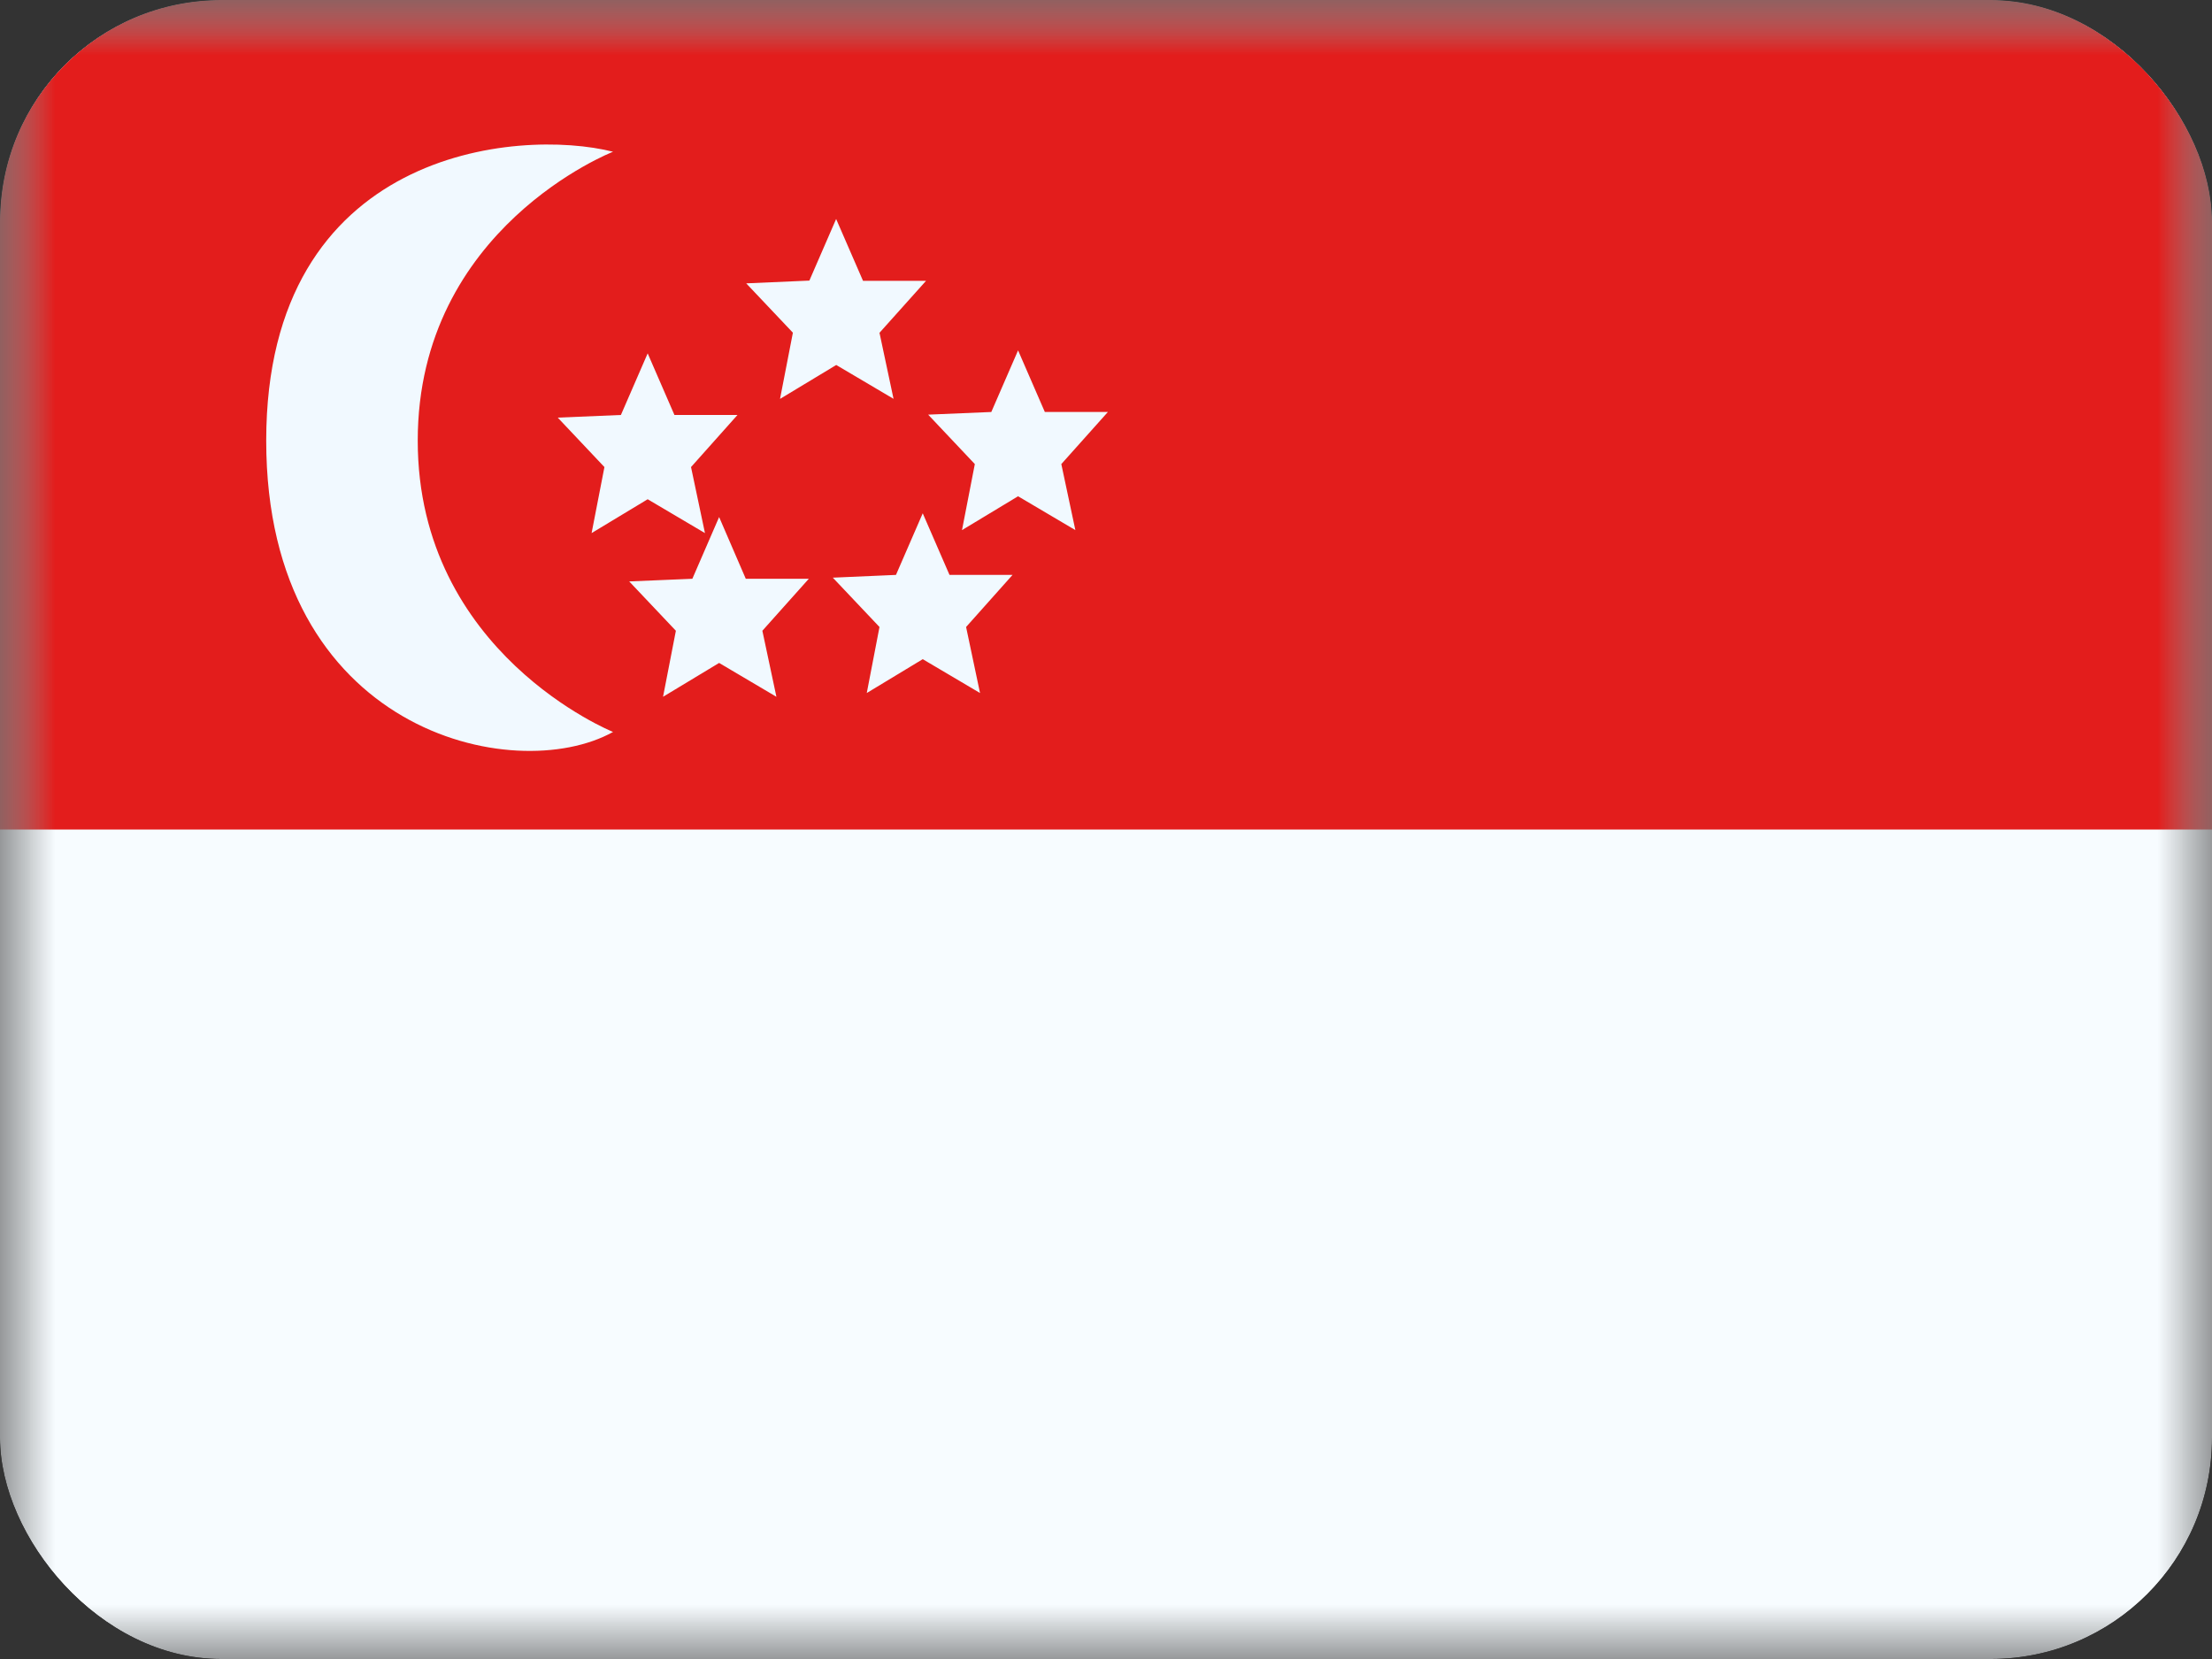 <svg xmlns="http://www.w3.org/2000/svg" width="20" height="15" fill="transparent" viewBox="0 0 20 15"><rect x="0" y="0" width="20" height="15" fill="#333333" stroke="none"/><g clip-path="url(#a)"><mask id="b" width="20" height="15" x="0" y="0" maskUnits="userSpaceOnUse" style="mask-type:luminance"><path fill="#fff" d="M0 0h20v15H0z"/></mask><g mask="url(#b)"><path fill="#F7FCFF" fill-rule="evenodd" d="M0 0v15h20V0H0Z" clip-rule="evenodd"/><mask id="c" width="20" height="15" x="0" y="0" maskUnits="userSpaceOnUse" style="mask-type:luminance"><path fill="#fff" fill-rule="evenodd" d="M0 0v15h20V0H0Z" clip-rule="evenodd"/></mask><g fill-rule="evenodd" clip-rule="evenodd" mask="url(#c)"><path fill="#E31D1C" d="M0 0v7.5h20V0H0Z"/><path fill="#F1F9FF" d="M5.543 6.618s-1.766-.71-1.766-2.634c0-1.925 1.766-2.612 1.766-2.612-.859-.217-3.136-.023-3.136 2.612 0 2.634 2.243 3.131 3.136 2.634Zm.452-.318.507-.306.518.306-.127-.597.42-.47h-.57l-.241-.558-.242.558-.571.024.422.446-.116.597Zm2.348-.34-.506.306.115-.597-.422-.446.571-.025.242-.557.242.557h.57l-.42.471.126.597-.518-.306ZM7.054 3.606l.507-.306.518.306-.127-.597.421-.47h-.57L7.56 1.98l-.242.557-.571.025.422.446-.116.597Zm-1.198.908-.507.306.116-.597-.422-.447.571-.024.242-.557.242.557h.57l-.42.471.126.597-.518-.306Zm2.842.279.507-.306.518.306-.127-.597.421-.471h-.57l-.242-.557-.242.557-.571.024.422.447-.116.597Z"/></g></g></g><defs><clipPath id="a"><rect width="20" height="15" fill="#fff" rx="2"/></clipPath></defs></svg>